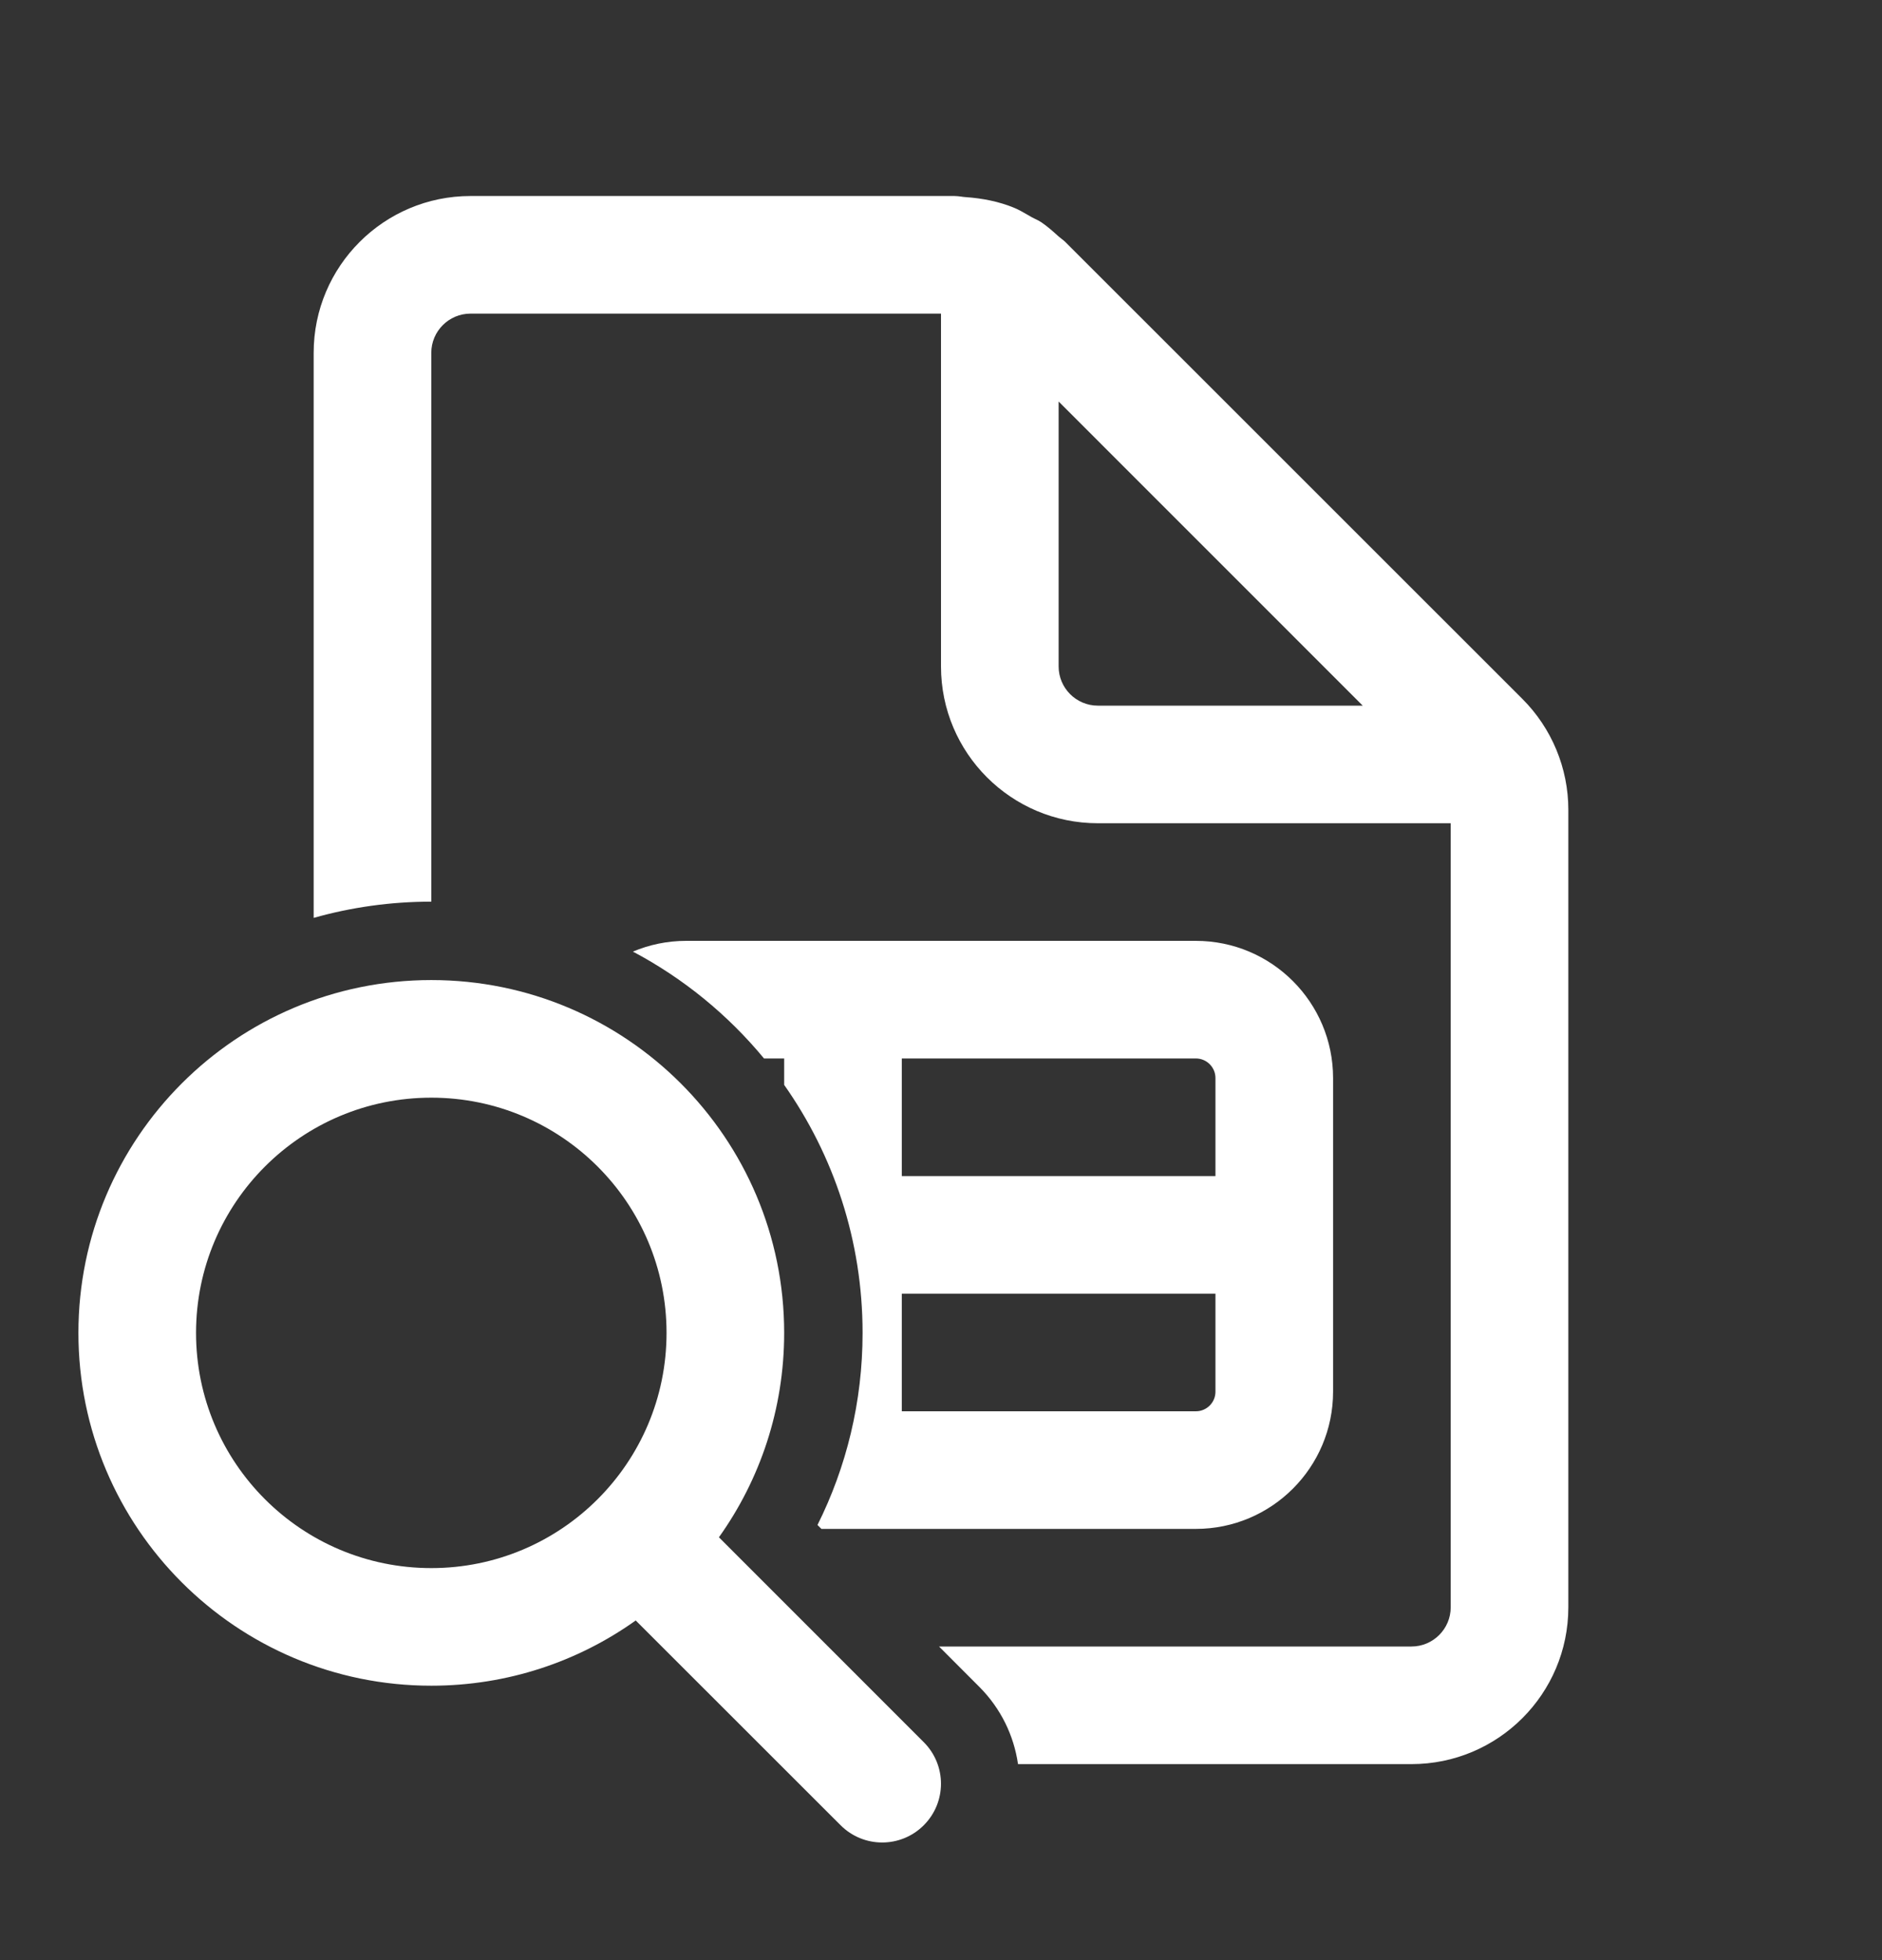 <svg width="24" height="25" viewBox="0 0 24 25" fill="none" xmlns="http://www.w3.org/2000/svg">
<rect x="0" y="0" width="24" height="25" fill="#333333" stroke="none"/>
<path d="M15.25 12C16.216 12 17 12.784 17 13.75V17.75C17 18.716 16.216 19.5 15.25 19.5H10.475L10.425 19.45C10.793 18.713 11 17.881 11 17C11 15.823 10.63 14.732 10 13.837V13.5H9.743C9.283 12.943 8.715 12.478 8.071 12.137C8.28 12.049 8.509 12 8.75 12H15.25ZM11.5 16.5V18H15.25C15.388 18 15.5 17.888 15.5 17.75V16.5H11.5ZM15.5 15V13.75C15.5 13.612 15.388 13.5 15.25 13.5H11.5V15H15.5ZM18 21H11.975L12.487 21.513C12.765 21.791 12.93 22.139 12.982 22.5H18C19.104 22.5 20 21.604 20 20.5V10.328C20 9.798 19.789 9.289 19.414 8.914L13.585 3.086C13.57 3.071 13.553 3.058 13.536 3.045C13.524 3.036 13.511 3.026 13.5 3.016C13.429 2.952 13.359 2.889 13.281 2.836C13.256 2.819 13.228 2.805 13.2 2.792C13.184 2.784 13.168 2.776 13.153 2.768C13.136 2.759 13.12 2.749 13.103 2.739C13.049 2.708 12.994 2.676 12.937 2.652C12.74 2.57 12.528 2.529 12.313 2.514C12.293 2.513 12.274 2.51 12.254 2.507C12.227 2.504 12.2 2.5 12.172 2.5H6C4.896 2.5 4 3.396 4 4.5V11.707C4.477 11.572 4.98 11.5 5.5 11.5V4.5C5.5 4.225 5.724 4 6 4H12V8.5C12 9.604 12.896 10.5 14 10.5H18.5V20.5C18.5 20.775 18.276 21 18 21ZM17.378 9H14C13.724 9 13.5 8.775 13.5 8.5V5.121L17.378 9ZM5.5 21.5C6.472 21.5 7.372 21.192 8.107 20.668L10.72 23.28C11.013 23.573 11.487 23.573 11.78 23.28C12.073 22.987 12.073 22.513 11.78 22.22L9.168 19.607C9.692 18.872 10 17.972 10 17C10 14.515 7.985 12.5 5.5 12.5C3.015 12.5 1 14.515 1 17C1 19.485 3.015 21.5 5.5 21.5ZM5.5 20C3.843 20 2.5 18.657 2.5 17C2.5 15.343 3.843 14 5.5 14C7.157 14 8.5 15.343 8.5 17C8.5 18.657 7.157 20 5.5 20Z" fill="#ffffff"/>
</svg>
